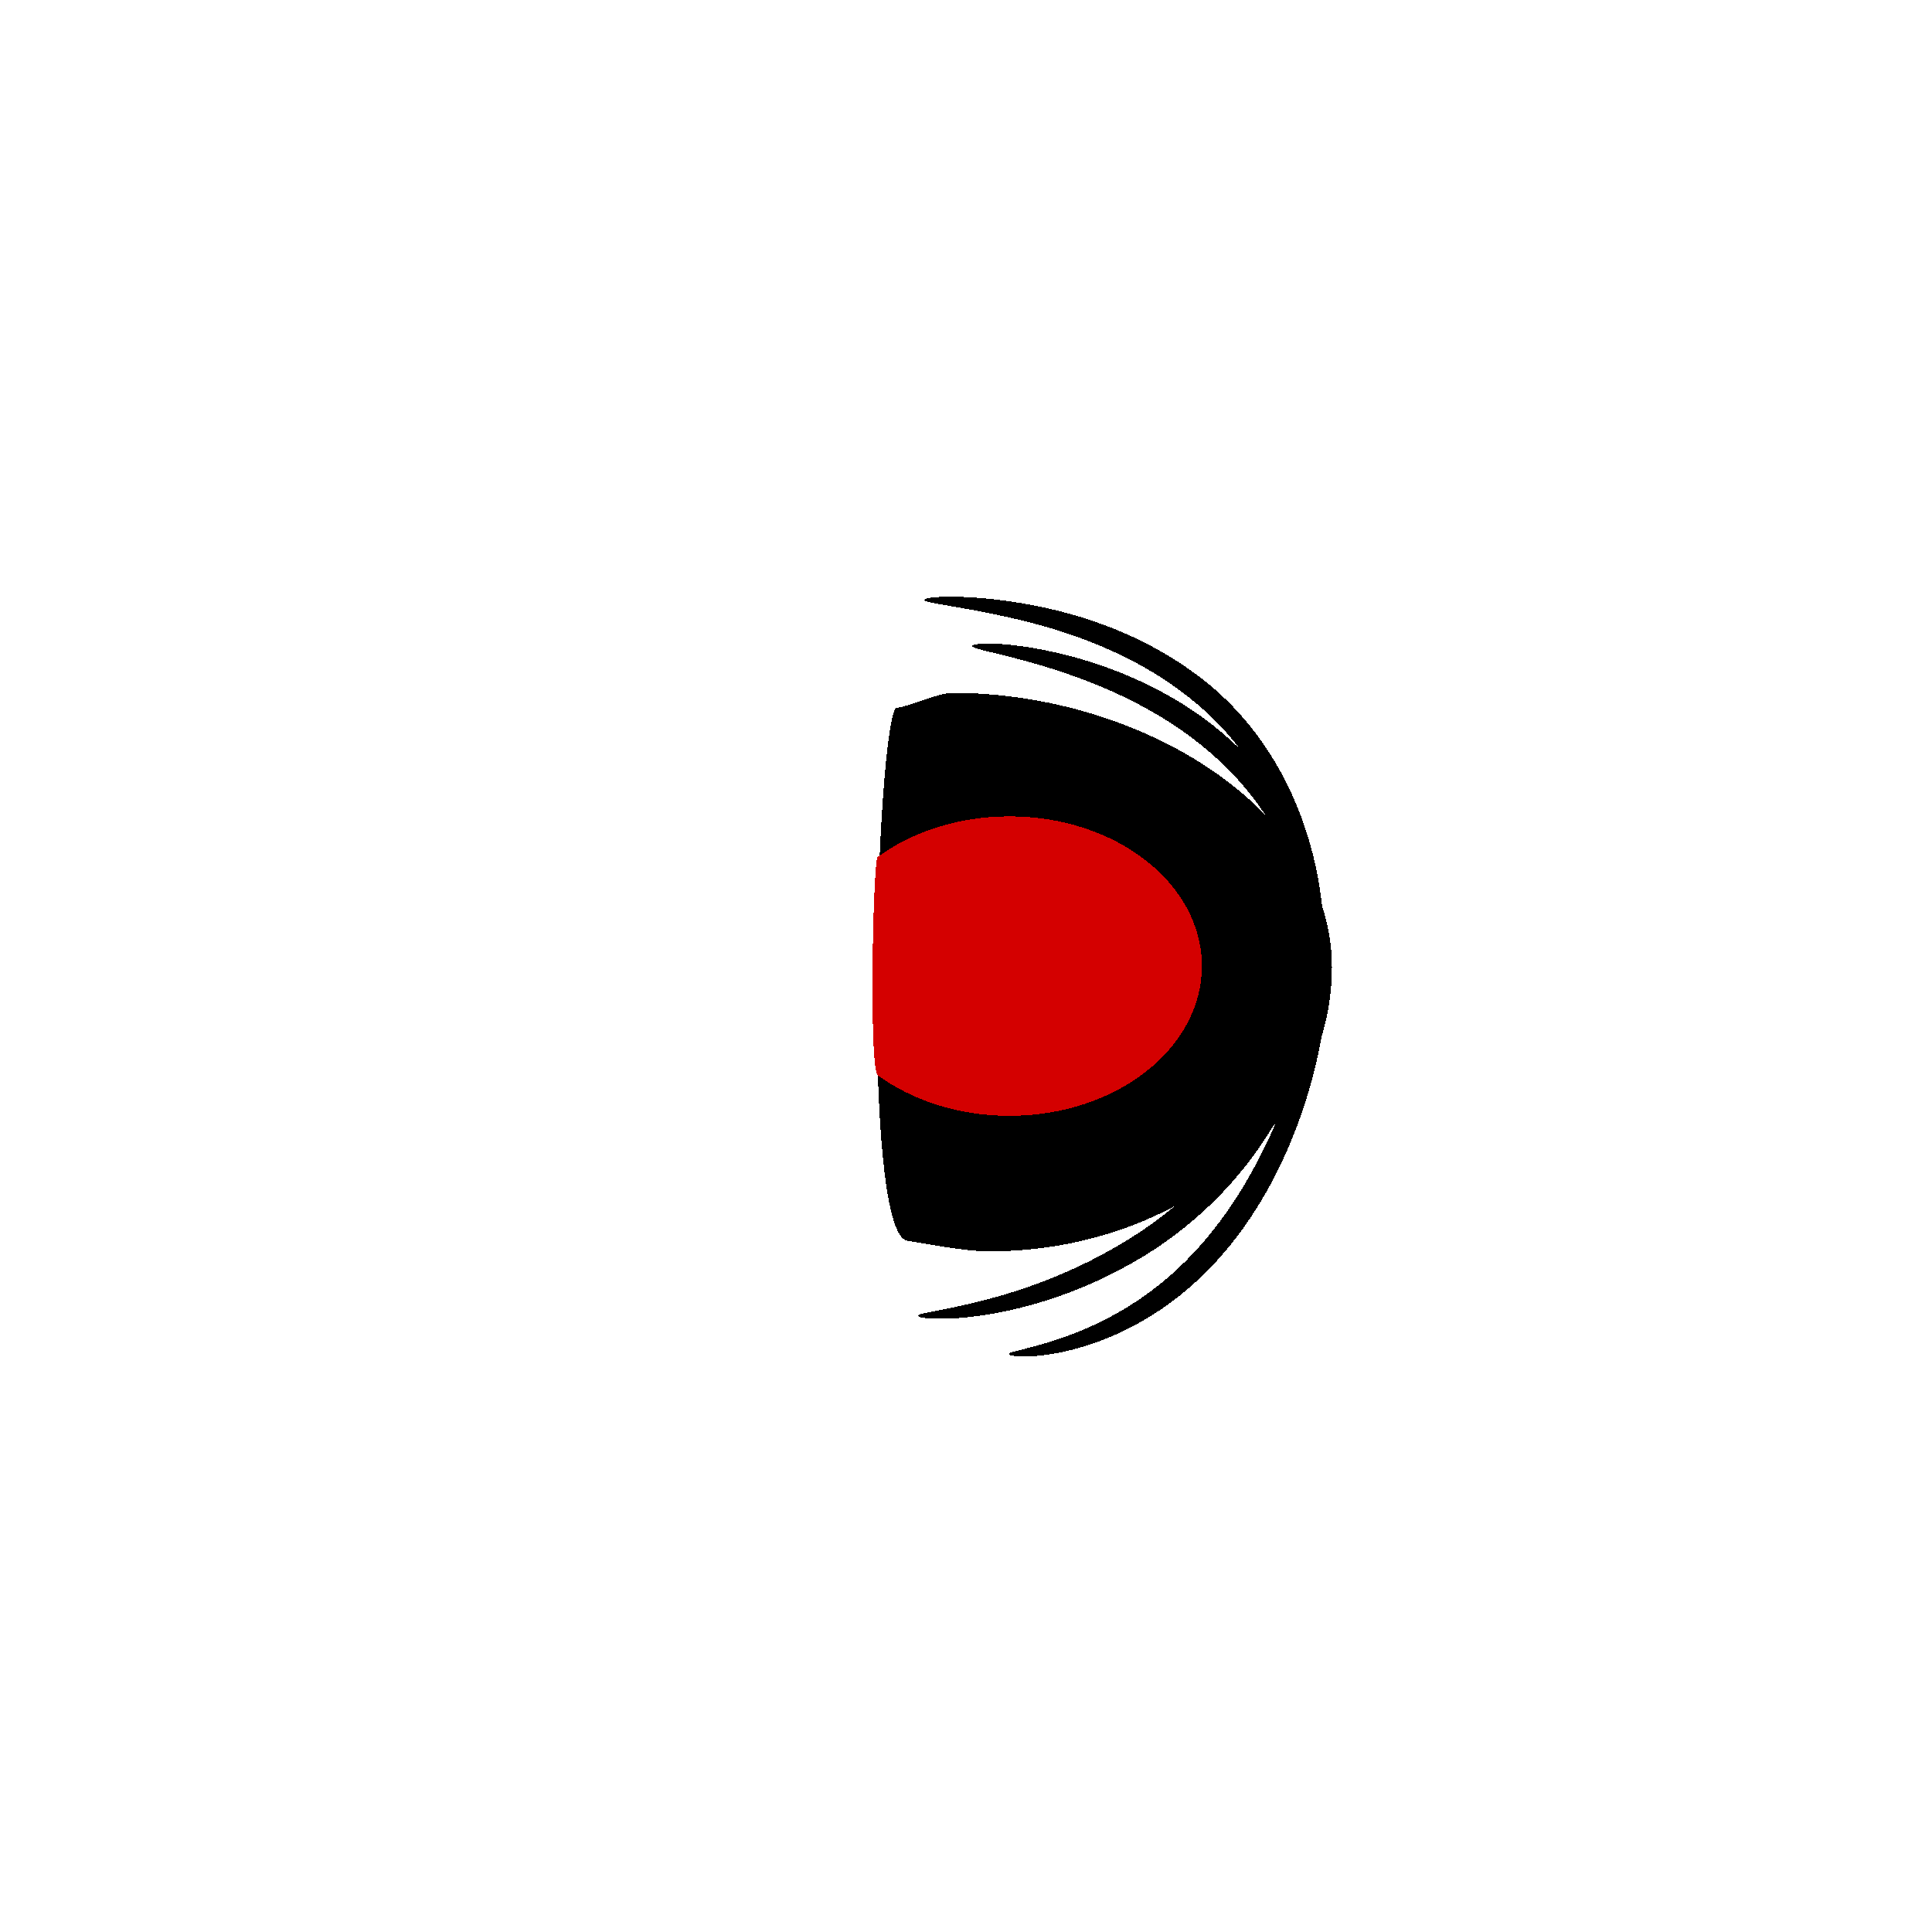 <?xml version="1.0" encoding="UTF-8" standalone="no"?>
<!-- Created with Inkscape (http://www.inkscape.org/) -->

<svg
   width="320"
   height="320"
   viewBox="0 0 84.667 84.667"
   version="1.1"
   id="svg5"
   shape-rendering="crispEdges"
   inkscape:version="1.1 (c68e22c387, 2021-05-23)"
   sodipodi:docname="RedEyes_Male_west.svg"
   inkscape:export-filename="C:\Users\Maxim\OneDrive\Desktop\Modding\RimWorld\Madness Pawns\Madness Pawns\Textures\Things\Pawn\Humanlike\HeadAttachments\RedEyes\Male\RedEyes_Male_west.png"
   inkscape:export-xdpi="38.400002"
   inkscape:export-ydpi="38.400002"
   xmlns:inkscape="http://www.inkscape.org/namespaces/inkscape"
   xmlns:sodipodi="http://sodipodi.sourceforge.net/DTD/sodipodi-0.dtd"
   xmlns="http://www.w3.org/2000/svg"
   xmlns:svg="http://www.w3.org/2000/svg">
  <sodipodi:namedview
     id="namedview7"
     pagecolor="#ffffff"
     bordercolor="#111111"
     borderopacity="1"
     inkscape:pageshadow="0"
     inkscape:pageopacity="0"
     inkscape:pagecheckerboard="true"
     inkscape:document-units="px"
     showgrid="false"
     units="px"
     showguides="true"
     inkscape:zoom="5.6568542"
     inkscape:cx="199.93444"
     inkscape:cy="172.44567"
     inkscape:window-width="1920"
     inkscape:window-height="1017"
     inkscape:window-x="-8"
     inkscape:window-y="-8"
     inkscape:window-maximized="1"
     inkscape:current-layer="layer3"
     inkscape:guide-bbox="true"
     inkscape:snap-object-midpoints="true"
     inkscape:snap-global="false"
     inkscape:snap-bbox="true"
     inkscape:snap-bbox-midpoints="false"
     width="320px"
     inkscape:snap-page="true"
     borderlayer="true"
     inkscape:bbox-paths="true"
     inkscape:object-nodes="true"
     inkscape:snap-nodes="true"
     inkscape:snap-smooth-nodes="true">
    <inkscape:grid
       type="xygrid"
       id="grid23"
       visible="true"
       enabled="true"
       dotted="false" />
    <sodipodi:guide
       position="42.333,42.333"
       orientation="1,0"
       id="guide47299" />
    <sodipodi:guide
       position="42.333,42.333"
       orientation="0,-1"
       id="guide47301" />
  </sodipodi:namedview>
  <defs
     id="defs2">
    <inkscape:path-effect
       effect="mirror_symmetry"
       start_point="120.443,36.671"
       end_point="120.443,47.995"
       center_point="120.443,42.333"
       id="path-effect11416"
       is_visible="true"
       lpeversion="1.1"
       mode="free"
       discard_orig_path="false"
       fuse_paths="false"
       oposite_fuse="false"
       split_items="false"
       split_open="false" />
    <inkscape:path-effect
       effect="mirror_symmetry"
       start_point="120.443,39.668"
       end_point="120.443,44.998"
       center_point="120.443,42.333"
       id="path-effect11412"
       is_visible="true"
       lpeversion="1.1"
       mode="free"
       discard_orig_path="false"
       fuse_paths="false"
       oposite_fuse="false"
       split_items="false"
       split_open="false" />
    <inkscape:path-effect
       effect="mirror_symmetry"
       start_point="120.443,33.03"
       end_point="120.443,51.637"
       center_point="120.443,42.333"
       id="path-effect11408"
       is_visible="true"
       lpeversion="1.1"
       mode="free"
       discard_orig_path="false"
       fuse_paths="false"
       oposite_fuse="false"
       split_items="false"
       split_open="false" />
    <inkscape:path-effect
       effect="mirror_symmetry"
       start_point="106.334,42.333"
       end_point="100.48,42.333"
       center_point="103.407,42.333"
       id="path-effect11404"
       is_visible="true"
       lpeversion="1.1"
       mode="free"
       discard_orig_path="false"
       fuse_paths="false"
       oposite_fuse="false"
       split_items="false"
       split_open="false" />
    <inkscape:path-effect
       effect="mirror_symmetry"
       start_point="103.452,33.03"
       end_point="103.452,51.637"
       center_point="103.452,42.333"
       id="path-effect11400"
       is_visible="true"
       lpeversion="1.1"
       mode="free"
       discard_orig_path="false"
       fuse_paths="false"
       oposite_fuse="false"
       split_items="false"
       split_open="false" />
    <inkscape:path-effect
       effect="mirror_symmetry"
       start_point="106.334,42.333"
       end_point="100.48,42.333"
       center_point="103.407,42.333"
       id="path-effect8500"
       is_visible="true"
       lpeversion="1.1"
       mode="free"
       discard_orig_path="false"
       fuse_paths="false"
       oposite_fuse="false"
       split_items="false"
       split_open="false" />
    <inkscape:path-effect
       effect="mirror_symmetry"
       start_point="103.452,33.03"
       end_point="103.452,51.637"
       center_point="103.452,42.333"
       id="path-effect7677"
       is_visible="true"
       lpeversion="1.1"
       mode="free"
       discard_orig_path="false"
       fuse_paths="false"
       oposite_fuse="false"
       split_items="false"
       split_open="false" />
    <inkscape:path-effect
       effect="mirror_symmetry"
       start_point="120.443,33.03"
       end_point="120.443,51.637"
       center_point="120.443,42.333"
       id="path-effect7675"
       is_visible="true"
       lpeversion="1.1"
       mode="free"
       discard_orig_path="false"
       fuse_paths="false"
       oposite_fuse="false"
       split_items="false"
       split_open="false" />
    <inkscape:path-effect
       effect="mirror_symmetry"
       start_point="120.443,36.671"
       end_point="120.443,47.995"
       center_point="120.443,42.333"
       id="path-effect7635"
       is_visible="true"
       lpeversion="1.1"
       mode="free"
       discard_orig_path="false"
       fuse_paths="false"
       oposite_fuse="false"
       split_items="false"
       split_open="false" />
    <inkscape:path-effect
       effect="mirror_symmetry"
       start_point="120.443,39.668"
       end_point="120.443,44.998"
       center_point="120.443,42.333"
       id="path-effect7595"
       is_visible="true"
       lpeversion="1.1"
       mode="free"
       discard_orig_path="false"
       fuse_paths="false"
       oposite_fuse="false"
       split_items="false"
       split_open="false" />
    <marker
       style="overflow:visible"
       id="Arrow1Lstart"
       refX="0.0"
       refY="0.0"
       orient="auto"
       inkscape:stockid="Arrow1Lstart"
       inkscape:isstock="true">
      <path
         transform="scale(0.8) translate(12.5,0)"
         style="fill-rule:evenodd;fill:context-stroke;stroke:context-stroke;stroke-width:1.0pt"
         d="M 0.0,0.0 L 5.0,-5.0 L -12.5,0.0 L 5.0,5.0 L 0.0,0.0 z "
         id="path6839" />
    </marker>
    <inkscape:path-effect
       effect="mirror_symmetry"
       start_point="309.989,97.701"
       end_point="309.989,222.299"
       center_point="309.989,160"
       id="path-effect21390"
       is_visible="true"
       lpeversion="1.1"
       mode="free"
       discard_orig_path="false"
       fuse_paths="false"
       oposite_fuse="false"
       split_items="false"
       split_open="false" />
    <inkscape:path-effect
       effect="mirror_symmetry"
       start_point="102.526,42.333"
       end_point="90.091,42.333"
       center_point="96.308,42.333"
       id="path-effect1017"
       is_visible="true"
       lpeversion="1.1"
       mode="free"
       discard_orig_path="false"
       fuse_paths="false"
       oposite_fuse="false"
       split_items="false"
       split_open="false" />
    <inkscape:path-effect
       effect="mirror_symmetry"
       start_point="169.333,162.27"
       end_point="169.333,183.931"
       center_point="169.333,173.101"
       id="path-effect2786"
       is_visible="true"
       lpeversion="1.1"
       mode="free"
       discard_orig_path="false"
       fuse_paths="false"
       oposite_fuse="false"
       split_items="false"
       split_open="false" />
    <inkscape:path-effect
       effect="mirror_symmetry"
       start_point="164.565,168.803"
       end_point="164.565,177.534"
       center_point="164.565,173.169"
       id="path-effect1193"
       is_visible="true"
       lpeversion="1.1"
       mode="free"
       discard_orig_path="false"
       fuse_paths="false"
       oposite_fuse="false"
       split_items="false"
       split_open="false" />
    <filter
       inkscape:collect="always"
       style="color-interpolation-filters:sRGB"
       id="filter1513"
       x="-0.099"
       y="-0.086"
       width="1.199"
       height="1.172">
      <feGaussianBlur
         inkscape:collect="always"
         stdDeviation="0.878"
         id="feGaussianBlur1515" />
    </filter>
    <filter
       inkscape:collect="always"
       style="color-interpolation-filters:sRGB"
       id="filter1491"
       x="-0.312"
       y="-0.343"
       width="1.623"
       height="1.685">
      <feGaussianBlur
         inkscape:collect="always"
         stdDeviation="2.522"
         id="feGaussianBlur1493" />
    </filter>
    <filter
       inkscape:collect="always"
       style="color-interpolation-filters:sRGB"
       id="filter6330"
       x="-0.022"
       y="-0.024"
       width="1.045"
       height="1.049">
      <feGaussianBlur
         inkscape:collect="always"
         stdDeviation="0.145"
         id="feGaussianBlur6332" />
    </filter>
    <inkscape:path-effect
       effect="skeletal"
       id="path-effect6115"
       is_visible="true"
       lpeversion="1"
       pattern="m -6.486,7.284 c 0,-2.756 2.236,-4.992 4.992,-4.992 2.756,0 4.992,2.236 4.992,4.992 0,2.756 -2.236,4.992 -4.992,4.992 -2.756,0 -4.992,-2.236 -4.992,-4.992 z"
       copytype="single_stretched"
       prop_scale="0.1"
       scale_y_rel="false"
       spacing="1.8"
       normal_offset="0"
       tang_offset="0"
       prop_units="false"
       vertical_pattern="false"
       hide_knot="false"
       fuse_tolerance="0" />
    <filter
       inkscape:collect="always"
       style="color-interpolation-filters:sRGB"
       id="filter6330-1"
       x="-0.02"
       y="-0.021"
       width="1.04"
       height="1.042">
      <feGaussianBlur
         inkscape:collect="always"
         stdDeviation="0.145"
         id="feGaussianBlur6332-8" />
    </filter>
    <inkscape:path-effect
       effect="skeletal"
       id="path-effect6870"
       is_visible="true"
       lpeversion="1"
       pattern="m -6.486,7.284 c 0,-2.756 2.236,-4.992 4.992,-4.992 2.756,0 4.992,2.236 4.992,4.992 0,2.756 -2.236,4.992 -4.992,4.992 -2.756,0 -4.992,-2.236 -4.992,-4.992 z"
       copytype="single_stretched"
       prop_scale="0.1"
       scale_y_rel="false"
       spacing="1.8"
       normal_offset="0"
       tang_offset="0"
       prop_units="false"
       vertical_pattern="false"
       hide_knot="false"
       fuse_tolerance="0" />
    <inkscape:path-effect
       effect="skeletal"
       id="path-effect7408"
       is_visible="true"
       lpeversion="1"
       pattern="m 14.174,92.895 c -2.756,0 -4.992,-2.236 -4.992,-4.992 0,-2.756 2.236,-4.992 4.992,-4.992 2.756,0 4.992,2.236 4.992,4.992 0,2.756 -2.236,4.992 -4.992,4.992 z"
       copytype="single_stretched"
       prop_scale="0.1"
       scale_y_rel="false"
       spacing="1.8"
       normal_offset="0"
       tang_offset="0"
       prop_units="false"
       vertical_pattern="false"
       hide_knot="false"
       fuse_tolerance="0" />
    <filter
       inkscape:collect="always"
       style="color-interpolation-filters:sRGB"
       id="filter6330-4"
       x="-0.02"
       y="-0.025"
       width="1.041"
       height="1.05">
      <feGaussianBlur
         inkscape:collect="always"
         stdDeviation="0.145"
         id="feGaussianBlur6332-85" />
    </filter>
    <inkscape:path-effect
       effect="skeletal"
       id="path-effect7726"
       is_visible="true"
       lpeversion="1"
       pattern="m 5.474,104.865 c -2.756,0 -4.992,-2.236 -4.992,-4.992 0,-2.756 2.236,-4.992 4.992,-4.992 2.756,0 4.992,2.236 4.992,4.992 0,2.756 -2.236,4.992 -4.992,4.992 z"
       copytype="single_stretched"
       prop_scale="0.1"
       scale_y_rel="false"
       spacing="1.8"
       normal_offset="0"
       tang_offset="0"
       prop_units="false"
       vertical_pattern="false"
       hide_knot="false"
       fuse_tolerance="0" />
    <filter
       inkscape:collect="always"
       style="color-interpolation-filters:sRGB"
       id="filter6330-4-2"
       x="-0.022"
       y="-0.02"
       width="1.045"
       height="1.039">
      <feGaussianBlur
         inkscape:collect="always"
         stdDeviation="0.145"
         id="feGaussianBlur6332-85-0" />
    </filter>
    <inkscape:path-effect
       effect="skeletal"
       id="path-effect8511"
       is_visible="true"
       lpeversion="1"
       pattern="m 44.292,-4.595 c 2.756,0 4.992,2.236 4.992,4.992 0,2.756 -2.236,4.992 -4.992,4.992 -2.756,0 -4.992,-2.236 -4.992,-4.992 0,-2.756 2.236,-4.992 4.992,-4.992 z"
       copytype="single_stretched"
       prop_scale="0.1"
       scale_y_rel="false"
       spacing="1.8"
       normal_offset="0"
       tang_offset="0"
       prop_units="false"
       vertical_pattern="false"
       hide_knot="false"
       fuse_tolerance="0" />
    <inkscape:path-effect
       effect="skeletal"
       id="path-effect8745"
       is_visible="true"
       lpeversion="1"
       pattern="m 8.695,73.551 c -2.756,0 -4.992,-2.236 -4.992,-4.992 0,-2.756 2.236,-4.992 4.992,-4.992 2.756,0 4.992,2.236 4.992,4.992 0,2.756 -2.236,4.992 -4.992,4.992 z"
       copytype="single_stretched"
       prop_scale="0.1"
       scale_y_rel="false"
       spacing="1.8"
       normal_offset="0"
       tang_offset="0"
       prop_units="false"
       vertical_pattern="false"
       hide_knot="false"
       fuse_tolerance="0" />
    <inkscape:path-effect
       effect="skeletal"
       id="path-effect9265"
       is_visible="true"
       lpeversion="1"
       pattern="m 8.532,61.016 c 0,-2.756 2.236,-4.992 4.992,-4.992 2.756,0 4.992,2.236 4.992,4.992 0,2.756 -2.236,4.992 -4.992,4.992 -2.756,0 -4.992,-2.236 -4.992,-4.992 z"
       copytype="single_stretched"
       prop_scale="0.1"
       scale_y_rel="false"
       spacing="1.8"
       normal_offset="0"
       tang_offset="0"
       prop_units="false"
       vertical_pattern="false"
       hide_knot="false"
       fuse_tolerance="0" />
    <inkscape:path-effect
       effect="skeletal"
       id="path-effect9655"
       is_visible="true"
       lpeversion="1"
       pattern="m 34.881,138.3 c -2.756,0 -4.992,-2.236 -4.992,-4.992 0,-2.756 2.236,-4.992 4.992,-4.992 2.756,0 4.992,2.236 4.992,4.992 0,2.756 -2.236,4.992 -4.992,4.992 z"
       copytype="single_stretched"
       prop_scale="0.1"
       scale_y_rel="false"
       spacing="1.8"
       normal_offset="0"
       tang_offset="0"
       prop_units="false"
       vertical_pattern="false"
       hide_knot="false"
       fuse_tolerance="0" />
  </defs>
  <g
     inkscape:groupmode="layer"
     id="layer4"
     inkscape:label="HeadF"
     style="display:none"
     sodipodi:insensitive="true">
    <ellipse
       style="display:inline;mix-blend-mode:luminosity;fill:#ff0000;fill-opacity:1;stroke:#0000ff;stroke-width:11.282;stroke-miterlimit:4;stroke-dasharray:none;stroke-opacity:1"
       id="path584-9"
       cx="-100.357"
       cy="42.359"
       rx="56.642"
       ry="73.115"
       inkscape:export-filename="C:\Users\Maxim\OneDrive\Desktop\Back.png"
       inkscape:export-xdpi="9.6000004"
       inkscape:export-ydpi="9.6000004"
       transform="scale(-1,1)" />
    <path
       id="path2267"
       style="display:inline;fill:#00ff00;stroke:none;stroke-width:0.304px;stroke-linecap:butt;stroke-linejoin:miter;stroke-opacity:1"
       d="m 89.994,29.134 c 8.287,0 11.372,7.614 11.372,9.554 l 4.412,-2.738 c 0,0 -7.061,29.355 -39.251,16.167 4.395,-16.401 13.455,-22.983 23.468,-22.983 z"
       sodipodi:nodetypes="scccs" />
    <ellipse
       style="display:inline;fill:#ff00ff;stroke:#808080;stroke-width:0;stroke-linecap:round;stroke-linejoin:round;stroke-miterlimit:4;stroke-dasharray:none"
       id="path1191"
       cx="-76.392"
       cy="46.48"
       rx="3.195"
       ry="6.542"
       transform="scale(-1,1)" />
    <path
       d="m 43.512,29.134 c 7.111,0 13.546,6.581 16.667,22.983 C 37.318,65.304 32.303,35.949 32.303,35.949 l 3.133,2.738 c 0,-1.94 2.191,-9.554 8.076,-9.554 z"
       style="display:inline;fill:#00ff00;stroke:none;stroke-width:0.256px;stroke-linecap:butt;stroke-linejoin:miter;stroke-opacity:1"
       id="path2436" />
    <ellipse
       style="display:inline;fill:#ff00ff;stroke:#808080;stroke-width:0;stroke-linecap:round;stroke-linejoin:round;stroke-miterlimit:4;stroke-dasharray:none"
       id="path1191-9"
       cx="-50.099"
       cy="46.48"
       rx="3.195"
       ry="6.542"
       transform="scale(-1,1)" />
  </g>
  <g
     inkscape:groupmode="layer"
     id="layer3"
     inkscape:label="HeadM"
     style="display:none;opacity:1"
     sodipodi:insensitive="true">
    <ellipse
       style="display:inline;mix-blend-mode:luminosity;fill:#ff0000;fill-opacity:1;stroke:#0000ff;stroke-width:11.293;stroke-miterlimit:4;stroke-dasharray:none;stroke-opacity:1"
       id="path584-0"
       cx="-100.357"
       cy="42.364"
       rx="56.751"
       ry="73.11"
       inkscape:export-filename="C:\Users\Maxim\OneDrive\Desktop\Back.png"
       inkscape:export-xdpi="9.6000004"
       inkscape:export-ydpi="9.6000004"
       transform="scale(-1,1)" />
    <path
       style="display:inline;mix-blend-mode:normal;fill:none;stroke:#00ff00;stroke-width:4.568;stroke-linecap:round;stroke-linejoin:miter;stroke-miterlimit:4;stroke-dasharray:none;stroke-opacity:1"
       d="m 69.845,5.14 c -9.247,24.648 -9.044,49.757 0,75.298"
       id="path1875-7"
       sodipodi:nodetypes="cc"
       inkscape:export-filename="C:\Users\Maxim\OneDrive\Desktop\Back.png"
       inkscape:export-xdpi="9.6000004"
       inkscape:export-ydpi="9.6000004" />
    <path
       style="display:inline;mix-blend-mode:normal;fill:none;stroke:#00ff00;stroke-width:4.166;stroke-linecap:round;stroke-linejoin:miter;stroke-miterlimit:4;stroke-dasharray:none;stroke-opacity:1"
       d="m 90.072,42.333 c -15.757,0 -31.062,0 -47.315,0"
       id="path2880-1"
       sodipodi:nodetypes="cc"
       inkscape:export-filename="C:\Users\Maxim\OneDrive\Desktop\Back.png"
       inkscape:export-xdpi="9.6000004"
       inkscape:export-ydpi="9.6000004" />
  </g>
  <g
     inkscape:groupmode="layer"
     id="layer1"
     inkscape:label="New"
     style="display:inline">
    <path
       id="path1311"
       style="display:inline;stroke:#000000;stroke-width:0;stroke-linecap:round;stroke-linejoin:round;filter:url(#filter1513)"
       d="m 64.951,39.993 c 10e-7,6.868 -7.153,12.435 -15.977,12.435 -1.069,0 -2.808,-0.315 -3.818,-0.471 -2.181,-0.462 -1.408,-22.438 -0.506,-23.295 0.621,-0.066 1.959,-0.661 2.622,-0.661 8.824,0 17.679,5.124 17.679,11.991 z"
       sodipodi:nodetypes="ssccss"
       transform="matrix(0.941,0,0,1.002,-2.749,2.307)" />
    <path
       id="path1311-6"
       style="display:inline;mix-blend-mode:normal;fill:#d40000;stroke:#000000;stroke-width:0;stroke-linecap:round;stroke-linejoin:round;filter:url(#filter1491)"
       transform="matrix(0.743,0,0,0.743,5.344,13.046)"
       d="m 63.695,39.423 c 0,4.878 -5.08,8.832 -11.347,8.832 -3.027,0 -5.777,-0.922 -7.811,-2.426 -0.46,-1.107 -0.246,-11.943 0.017,-12.824 2.033,-1.496 4.776,-2.414 7.795,-2.414 6.267,0 11.347,3.954 11.347,8.832 z"
       sodipodi:nodetypes="ssccss" />
    <path
       style="display:inline;mix-blend-mode:normal;fill:#000000;stroke:none;stroke-width:0.265px;stroke-linecap:butt;stroke-linejoin:miter;stroke-opacity:1;filter:url(#filter6330)"
       d="m 57.836,42.505 c -0.22,0.005 -0.103,-3.576 -2.629,-7.145 0,-10e-7 -10e-7,-10e-7 -10e-7,-10e-7 -0.634,-0.903 -1.424,-1.76 -2.373,-2.55 -0.731,-0.609 -1.5,-1.131 -2.266,-1.575 0,0 -10e-7,0 -10e-7,0 -1.782,-1.031 -3.558,-1.66 -4.931,-2.07 0,0 -1e-6,-10e-7 -1e-6,-10e-7 -1.864,-0.553 -3.039,-0.722 -3.032,-0.856 0.007,-0.133 1.259,-0.204 3.198,0.188 0,0 0,0 0,0 1.45,0.291 3.328,0.847 5.24,1.895 0,0 10e-7,10e-7 10e-7,10e-7 0.824,0.451 1.649,0.997 2.432,1.651 1.015,0.847 1.855,1.788 2.516,2.783 0,10e-7 0,10e-7 0,10e-7 2.615,3.968 2.067,7.674 1.847,7.679 z"
       id="path6113"
       inkscape:path-effect="#path-effect6115"
       inkscape:original-d="M 57.836006,42.50516 C 57.561373,30.161603 44.438123,28.403019 42.604287,28.309342"
       sodipodi:nodetypes="cc" />
    <path
       style="display:inline;mix-blend-mode:normal;fill:#000000;stroke:none;stroke-width:0.265px;stroke-linecap:butt;stroke-linejoin:miter;stroke-opacity:1;filter:url(#filter6330-1)"
       d="m 57.836,42.505 c -0.138,0 -0.169,-1.518 -0.76,-3.826 -0.584,-2.283 -1.819,-5.428 -4.51,-7.736 -0.063,-0.054 -0.126,-0.107 -0.19,-0.159 -2.672,-2.232 -5.863,-3.21 -8.118,-3.718 -2.294,-0.517 -3.764,-0.638 -3.758,-0.774 0.006,-0.136 1.493,-0.272 3.886,0.082 2.393,0.353 5.728,1.261 8.626,3.642 0.069,0.057 0.137,0.116 0.205,0.175 2.916,2.542 4.12,5.92 4.552,8.339 0.436,2.441 0.204,3.975 0.066,3.975 z"
       id="path6113-8"
       inkscape:path-effect="#path-effect6870"
       inkscape:original-d="m 57.836006,42.50516 c 0,-11.079899 -7.933367,-15.795725 -17.335729,-16.2132"
       sodipodi:nodetypes="cc" />
    <path
       style="display:inline;mix-blend-mode:normal;fill:#000000;stroke:none;stroke-width:0.265px;stroke-linecap:butt;stroke-linejoin:miter;stroke-opacity:1;filter:url(#filter6330-4)"
       d="m 51.545,46.441 c 1.084,0.77 2.017,1.627 2.796,2.549 0,0 0,0 0,0 3.195,3.801 3.019,7.757 2.798,7.779 -0.221,0.022 -0.456,-3.726 -3.517,-7.157 0,0 0,-10e-7 0,-10e-7 -0.748,-0.843 -1.631,-1.63 -2.656,-2.356 -0.962,-0.681 -1.963,-1.248 -2.933,-1.719 -2.06,-0.997 -3.987,-1.575 -5.406,-1.944 -0.805,-0.209 -1.297,-0.316 -1.783,-0.426 -0.195,-0.044 -0.413,-0.095 -0.509,-0.121 0,0 0,0 0,0 -0.057,-0.015 -0.111,-0.032 -0.14,-0.043 0,0 0,0 0,0 -0.061,-0.002 -0.052,-0.028 -0.064,-0.041 -0.012,-0.013 0.037,-0.056 0.059,-0.061 0,0 0,0 0,0 0.037,-0.017 0.086,-0.029 0.152,-0.041 0,0 0,0 0,0 0.132,-0.023 0.305,-0.036 0.54,-0.036 0.462,-0.002 1.077,0.042 1.87,0.162 1.484,0.223 3.51,0.703 5.686,1.687 1.028,0.464 2.088,1.045 3.106,1.769 z"
       id="path6113-1"
       inkscape:path-effect="#path-effect7726"
       inkscape:original-d="M 57.139344,56.768223 C 55.893642,44.233266 40.312084,42.801125 40.131555,42.961595"
       sodipodi:nodetypes="cc"
       transform="rotate(90,49.388,51.59)" />
    <path
       style="display:inline;mix-blend-mode:normal;fill:#000000;stroke:none;stroke-width:0.265px;stroke-linecap:butt;stroke-linejoin:miter;stroke-opacity:1;filter:url(#filter6330-4-2)"
       d="M 50.595,49.43 C 49.51,48.139 48.317,47.085 47.111,46.249 45.32,45.009 43.684,44.319 42.375,43.901 41.677,43.679 41.239,43.575 40.806,43.499 c -0.223,-0.038 -0.316,-0.052 -0.455,-0.061 0,0 0,0 0,0 -0.161,0.027 -0.189,0.008 -0.219,-0.005 -0.03,-0.013 0.052,-0.165 0.191,-0.183 0,0 10e-7,0 10e-7,0 0.129,-0.045 0.287,-0.07 0.503,-0.08 0.439,-0.021 0.977,0.022 1.696,0.169 1.393,0.283 3.184,0.904 5.102,2.144 1.302,0.841 2.588,1.937 3.736,3.306 0.592,0.706 1.11,1.438 1.557,2.182 0,0 1e-6,10e-7 1e-6,10e-7 3.033,5.066 2.781,9.759 2.542,9.781 -0.239,0.022 -0.415,-4.534 -3.375,-9.271 0,0 0,-10e-7 0,-10e-7 -0.433,-0.696 -0.928,-1.383 -1.488,-2.05 z"
       id="path6113-1-8"
       inkscape:path-effect="#path-effect8511"
       inkscape:original-d="M 55.45822,60.751101 C 54.024057,44.803576 40.42455,42.777901 40.131555,43.432547"
       sodipodi:nodetypes="cc"
       transform="rotate(90,49.388,51.59)" />
  </g>
</svg>
